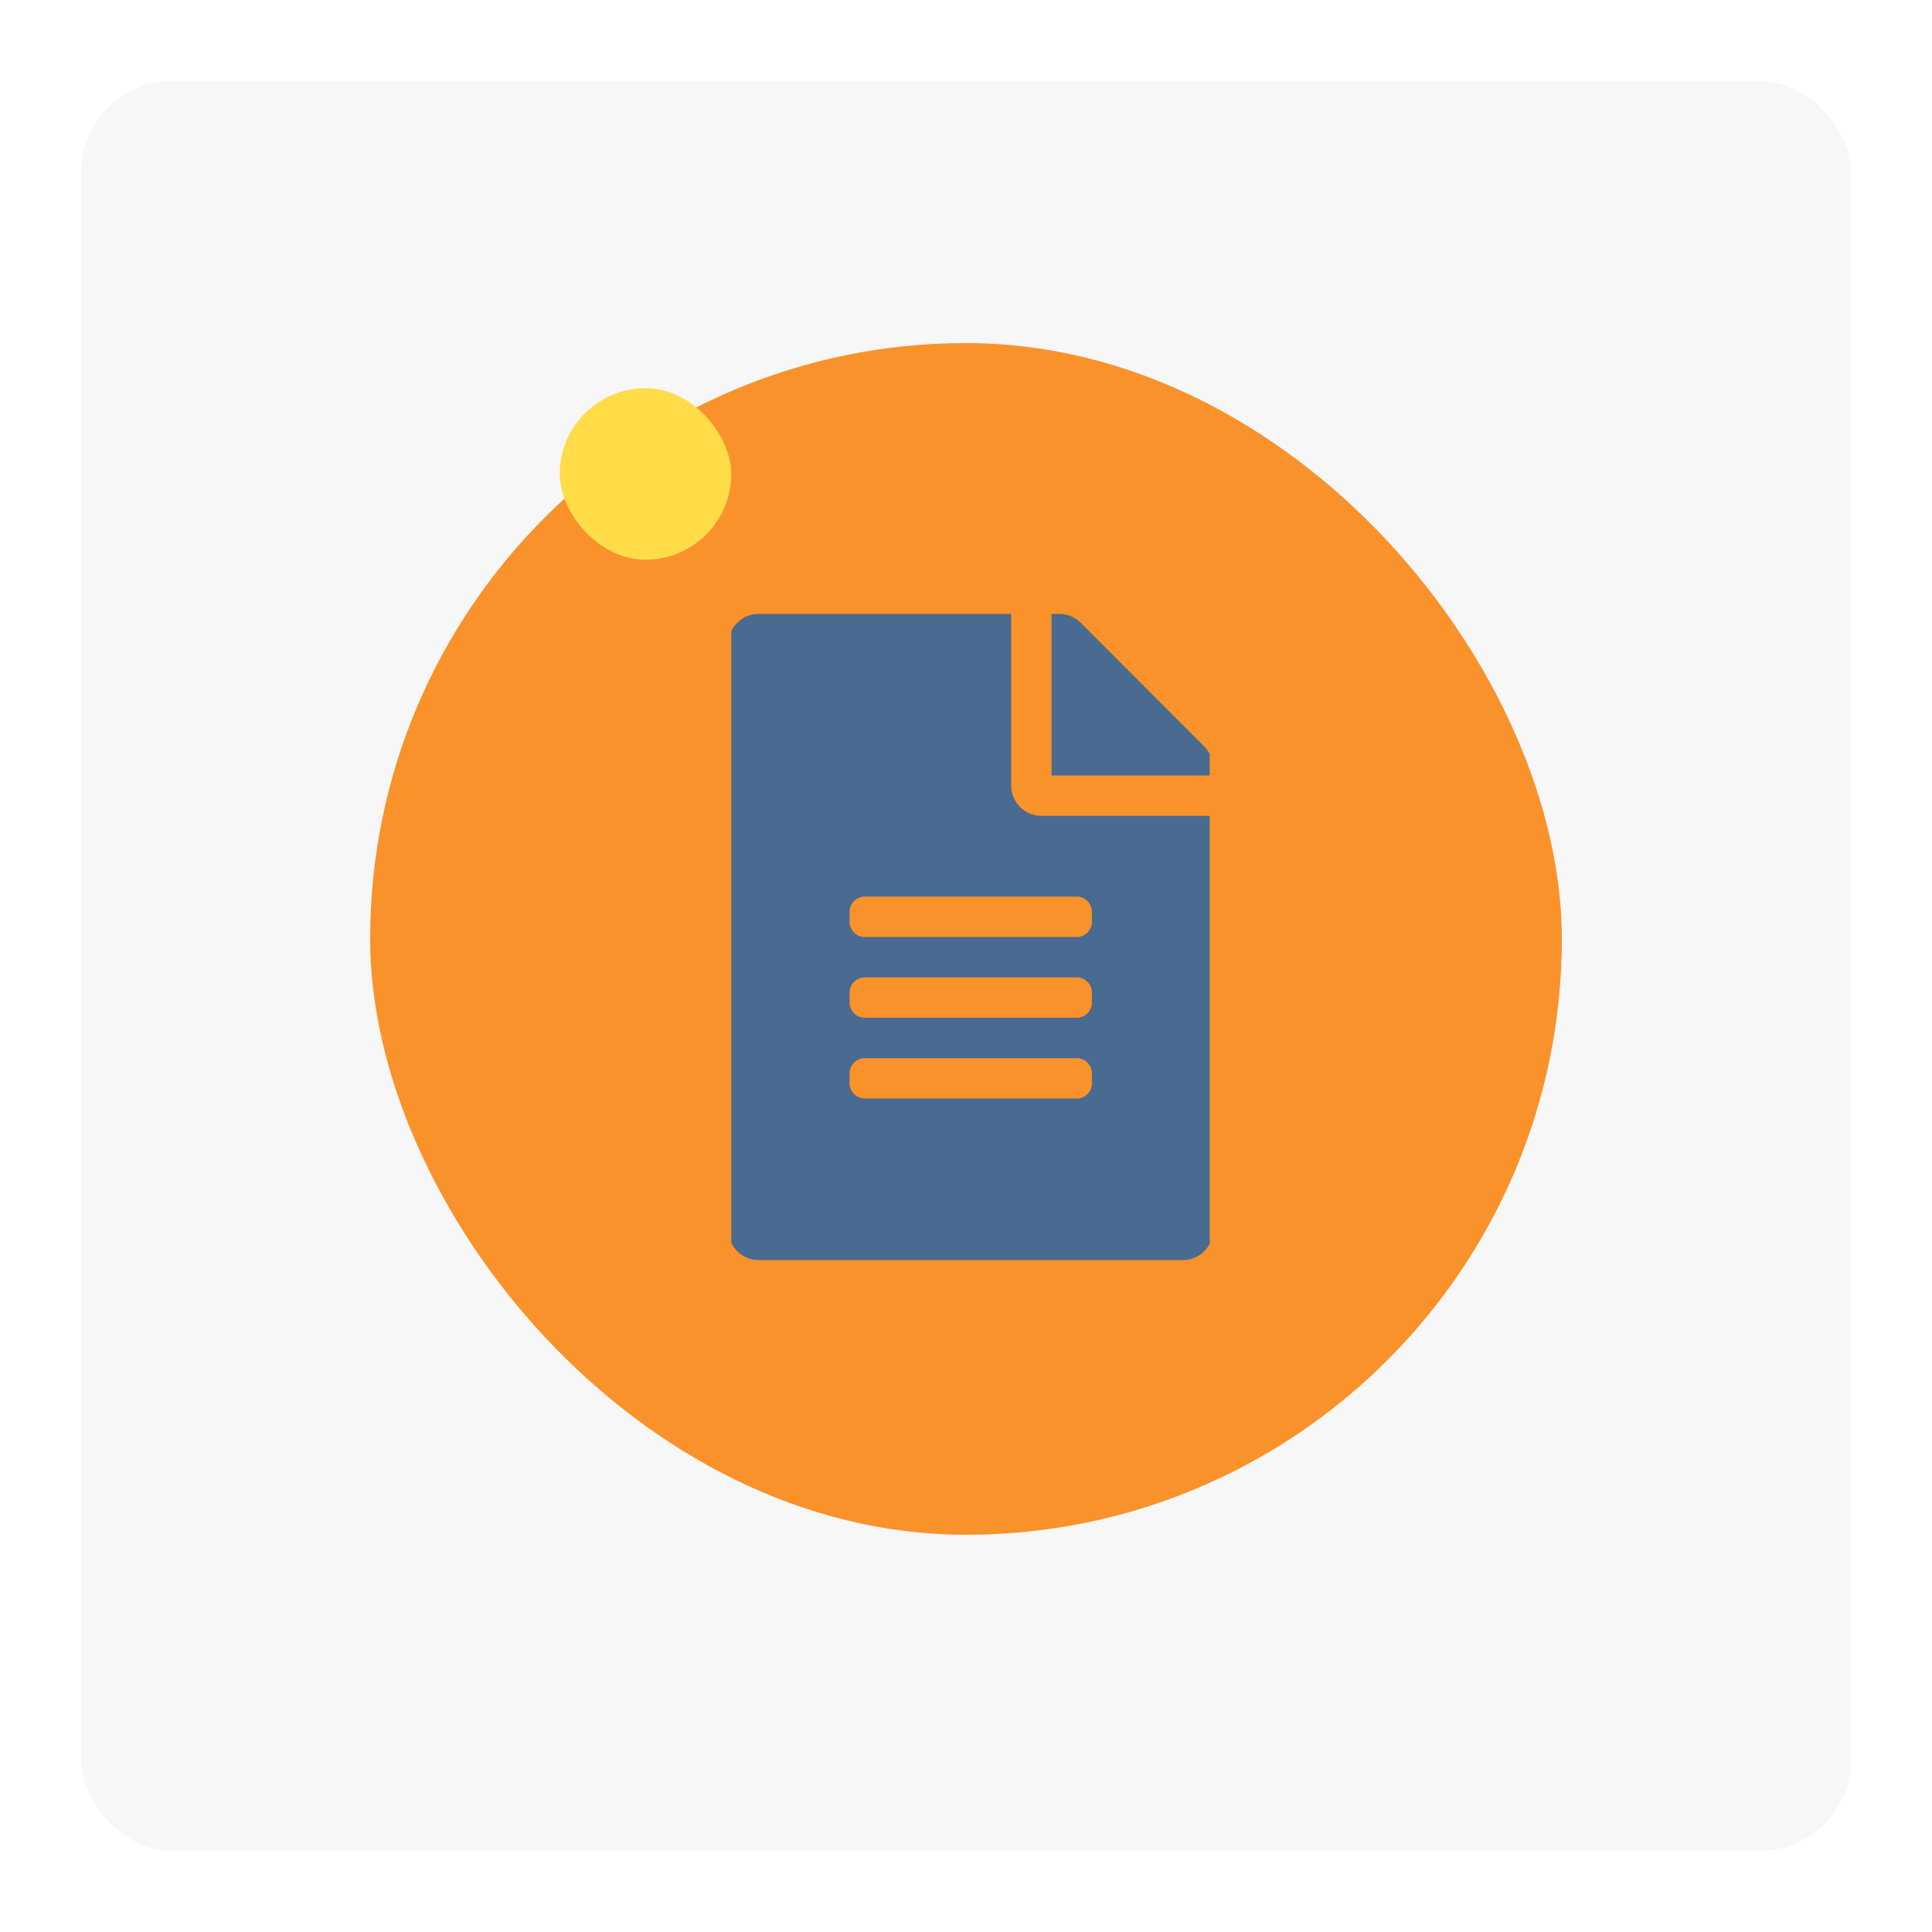 <svg xmlns="http://www.w3.org/2000/svg" xmlns:xlink="http://www.w3.org/1999/xlink" width="214" height="214" viewBox="0 0 214 214">
  <defs>
    <filter id="Rectángulo_1112" x="0" y="0" width="214" height="214" filterUnits="userSpaceOnUse">
      <feOffset dy="3" input="SourceAlpha"/>
      <feGaussianBlur stdDeviation="3" result="blur"/>
      <feFlood flood-opacity="0.161"/>
      <feComposite operator="in" in2="blur"/>
      <feComposite in="SourceGraphic"/>
    </filter>
    <clipPath id="clip-path">
      <rect id="Rectángulo_1131" data-name="Rectángulo 1131" width="53" height="72" fill="#496a91"/>
    </clipPath>
  </defs>
  <g id="ico-factura" transform="translate(-417 -468)">
    <g transform="matrix(1, 0, 0, 1, 417, 468)" filter="url(#Rectángulo_1112)">
      <rect id="Rectángulo_1112-2" data-name="Rectángulo 1112" width="196" height="196" rx="10" transform="translate(9 6)" fill="#f7f7f7"/>
    </g>
    <rect id="Rectángulo_1127" data-name="Rectángulo 1127" width="132" height="132" rx="66" transform="translate(458 506)" fill="#fa922b"/>
    <g id="Grupo_1020" data-name="Grupo 1020" transform="translate(497.5 536)">
      <g id="Grupo_1019" data-name="Grupo 1019" transform="translate(0.5)" clip-path="url(#clip-path)">
        <path id="Trazado_744" data-name="Trazado 744" d="M31.315,19.012V0H3.355A3.347,3.347,0,0,0,0,3.355V68.221a3.347,3.347,0,0,0,3.355,3.355H50.327a3.347,3.347,0,0,0,3.355-3.355V22.368H34.67a3.365,3.365,0,0,1-3.355-3.355M40.262,52a1.682,1.682,0,0,1-1.678,1.678H15.1A1.682,1.682,0,0,1,13.421,52V50.886A1.682,1.682,0,0,1,15.1,49.209H38.584a1.682,1.682,0,0,1,1.678,1.678Zm0-8.947a1.682,1.682,0,0,1-1.678,1.678H15.1a1.682,1.682,0,0,1-1.678-1.678V41.939A1.682,1.682,0,0,1,15.1,40.262H38.584a1.682,1.682,0,0,1,1.678,1.678Zm0-10.065V34.11a1.682,1.682,0,0,1-1.678,1.678H15.1a1.682,1.682,0,0,1-1.678-1.678V32.992A1.682,1.682,0,0,1,15.1,31.315H38.584a1.682,1.682,0,0,1,1.678,1.678M53.682,17.041v.853H35.788V0h.853a3.353,3.353,0,0,1,2.377.979L52.7,14.679a3.344,3.344,0,0,1,.979,2.363" transform="translate(-0.314)" fill="#496a91"/>
      </g>
    </g>
    <rect id="Rectángulo_1135" data-name="Rectángulo 1135" width="19" height="19" rx="9.5" transform="translate(479 511)" fill="#ffdc48"/>
  </g>
</svg>
